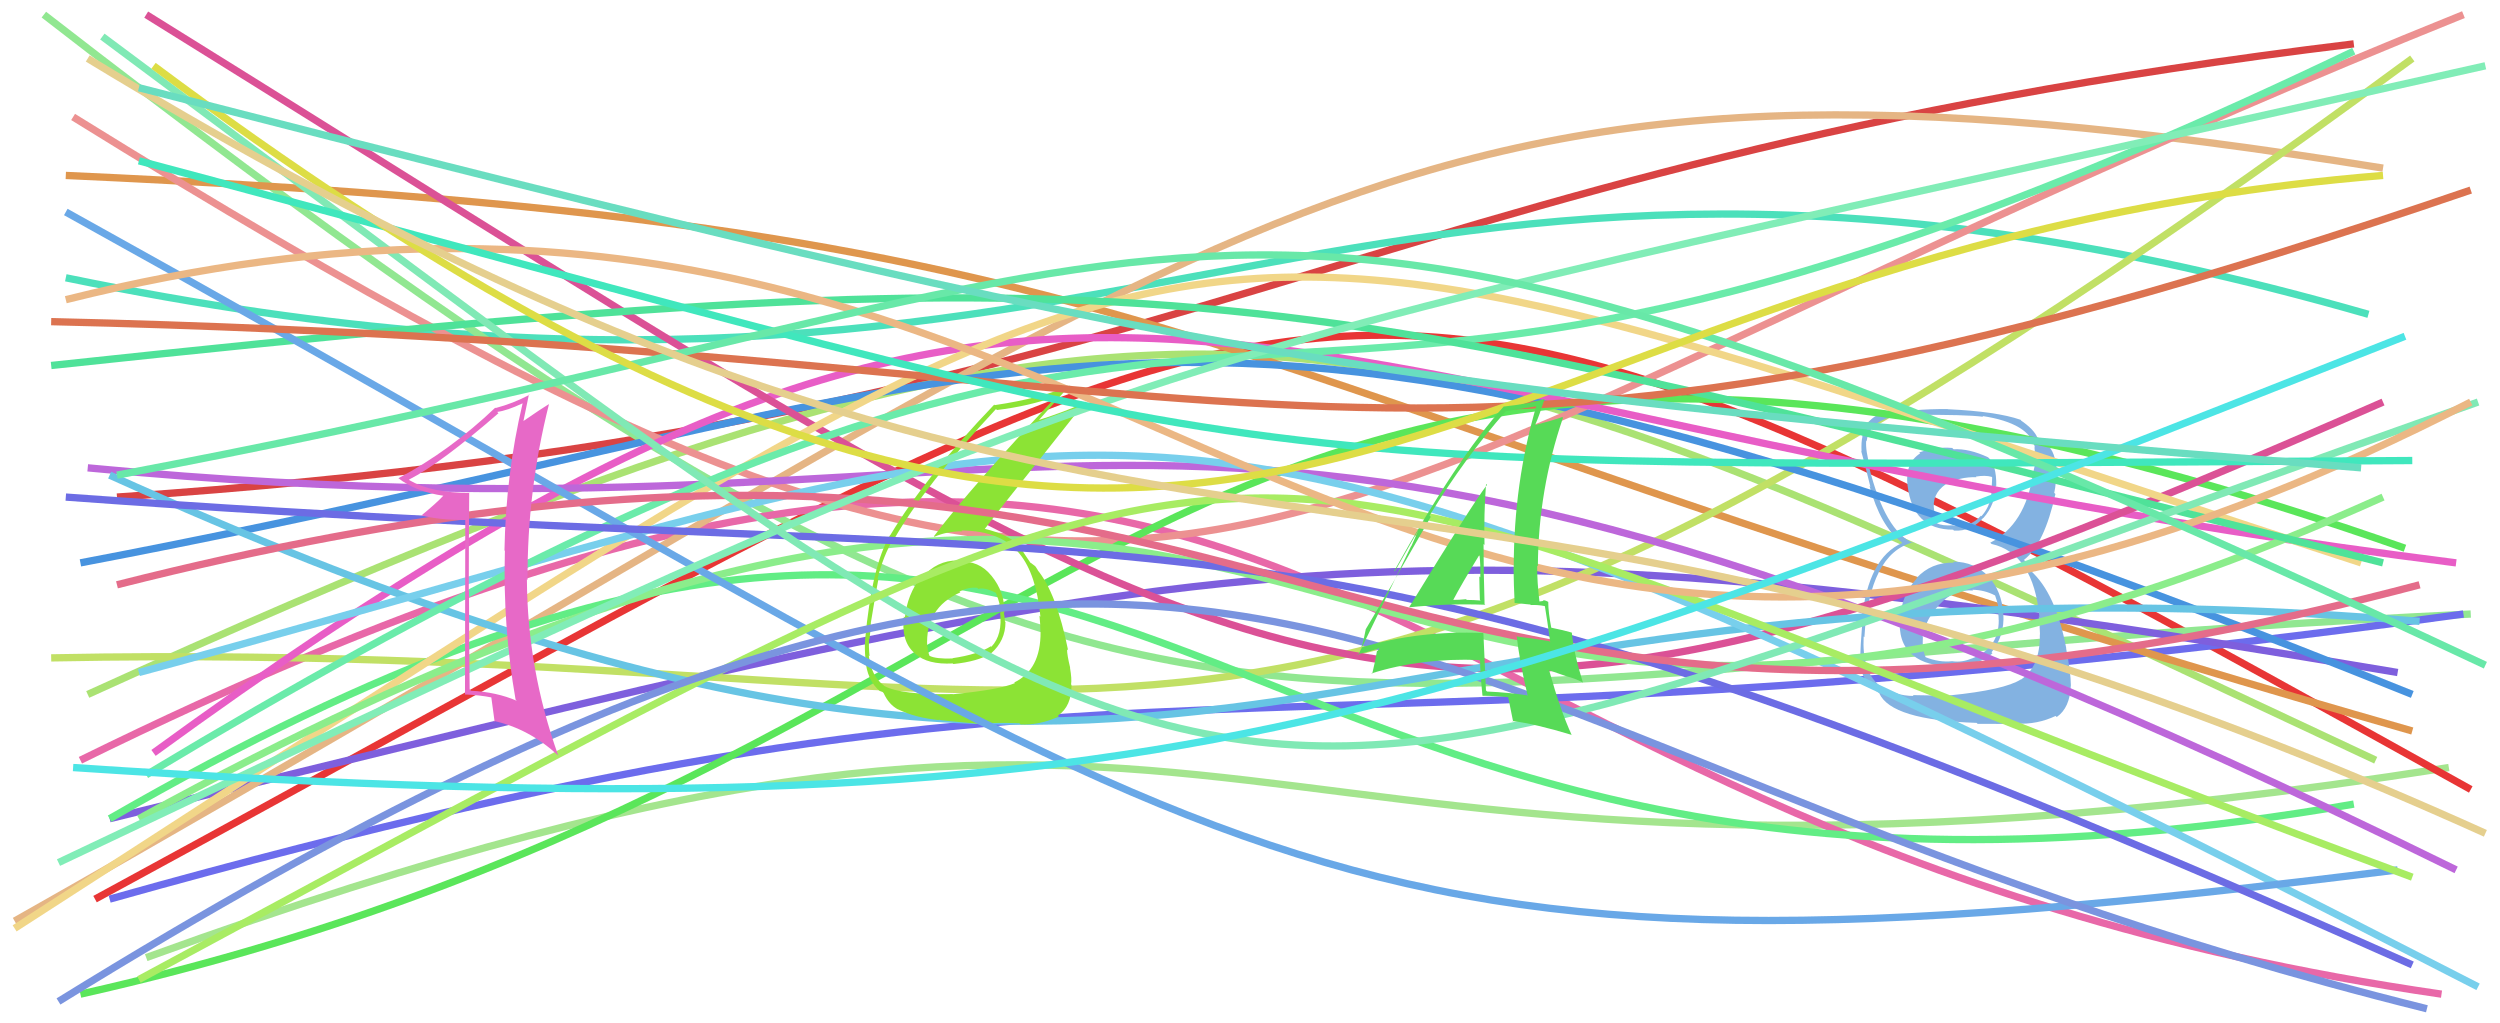 <svg xmlns="http://www.w3.org/2000/svg" width="342" height="140" viewBox="0,0,342,140"><path d="M20 131 C180 73,157 133,335 105" stroke="#a4e58e" fill="none"/><path d="M16 68 C164 58,182 23,322 6" stroke="#d94343" fill="none"/><path d="M9 38 C159 69,181 2,324 43" stroke="#4ce0bb" fill="none"/><path d="M13 123 C190 27,178 19,338 108" stroke="#e83535" fill="none"/><path d="M6 2 C162 123,166 92,338 84" stroke="#91e791" fill="none"/><path d="M11 104 C186 18,175 113,334 136" stroke="#e868a8" fill="none"/><path d="M15 123 C161 82,161 108,337 84" stroke="#6c6ced" fill="none"/><path d="M12 95 C168 24,188 40,325 104" stroke="#aae273" fill="none"/><path d="M9 24 C165 31,155 50,330 100" stroke="#df964d" fill="none"/><path d="M15 112 C166 75,186 68,328 92" stroke="#7e5fdd" fill="none"/><path d="M2 126 C177 27,189 1,326 23" stroke="#e5b584" fill="none"/><path d="M7 90 C162 87,167 128,330 8" stroke="#c1e065" fill="none"/><path fill="#83b2e1" d="M267.27 76.94L267.23 76.89L267.30 76.97Q264.17 76.90 262.17 79.09L262.07 78.99L262.22 79.14Q260.19 81.30 259.94 84.43L259.93 84.41L259.92 84.41Q259.60 87.90 261.60 89.56L261.68 89.63L261.69 89.64Q263.59 91.20 267.09 91.08L267.02 91.00L267.18 91.17Q271.00 90.93 272.57 89.36L272.55 89.35L272.44 89.23Q274.25 86.98 274.06 83.98L273.92 83.83L274.05 83.96Q273.84 80.88 272.06 78.91L271.94 78.79L272.07 78.92Q270.16 76.83 267.16 76.83ZM267.11 61.33L267.12 61.33L267.07 61.28Q264.74 61.08 262.55 61.90L262.72 62.07L262.68 62.02Q260.58 63.36 260.95 66.43L260.85 66.32L260.96 66.44Q261.67 72.46 267.18 72.46L267.18 72.46L267.31 72.59Q269.68 72.72 271.31 70.84L271.34 70.88L271.33 70.86Q272.97 69.00 273.03 66.44L273.00 66.40L273.09 66.49Q273.14 63.54 271.95 62.54L272.00 62.59L271.97 62.56Q269.37 61.34 267.25 61.46ZM266.74 95.17L266.76 95.18L261.66 95.09L261.78 95.21Q259.26 95.19 257.07 93.75L257.05 93.74L257.02 93.70Q254.70 91.76 254.95 87.07L255.09 87.20L255.05 87.16Q255.72 75.82 261.66 74.20L261.69 74.23L261.80 74.34Q257.87 72.67 255.68 63.85L255.74 63.90L255.86 64.02Q255.17 61.58 255.30 60.27L255.29 60.26L255.36 60.34Q255.80 56.77 261.86 56.71L261.82 56.66L261.91 56.76Q268.93 56.70 271.31 57.02L271.21 56.92L271.20 56.91Q277.63 57.90 278.38 61.22L278.22 61.05L278.31 61.14Q278.41 62.06 278.41 62.69L278.50 62.77L278.48 62.75Q278.39 63.79 278.08 64.79L278.08 64.79L278.11 64.82Q277.09 71.74 272.27 74.24L272.36 74.33L272.44 74.41Q278.18 75.71 278.99 84.41L278.94 84.35L278.88 84.29Q279.01 84.67 279.07 86.80L279.07 86.79L279.05 86.78Q279.11 91.21 276.48 92.96L276.48 92.96L276.46 92.94Q274.21 94.38 266.71 95.13ZM270.55 99.04L270.53 99.02L275.93 99.04L275.88 98.99Q278.71 99.13 281.21 97.94L281.23 97.96L281.36 98.09Q283.17 96.84 283.29 93.77L283.19 93.67L283.30 93.78Q283.27 91.87 282.64 88.68L282.67 88.71L282.67 88.71Q281.23 81.13 277.79 78.07L277.79 78.07L277.53 77.50L277.18 77.03L276.85 76.51L276.91 76.57Q279.68 74.40 281.18 67.58L281.12 67.52L281.02 67.42Q281.15 66.93 281.28 65.55L281.15 65.42L281.28 65.55Q281.41 64.43 281.28 63.43L281.20 63.35L281.21 63.35Q280.92 60.94 278.98 60.13L279.02 60.17L279.07 60.15L278.72 59.93L278.75 59.96Q278.32 58.77 276.38 57.46L276.44 57.53L276.49 57.51L276.40 57.42Q273.14 56.29 266.45 55.98L266.61 56.14L266.44 55.96Q264.04 55.94 261.79 56.13L261.75 56.09L261.70 56.05Q260.32 56.04 258.20 56.29L258.28 56.37L258.19 56.28Q255.14 57.05 254.76 59.74L254.73 59.70L254.78 59.75Q254.60 60.45 254.66 61.76L254.74 61.84L254.61 61.71Q254.93 62.72 255.87 66.60L255.86 66.59L255.75 66.48Q257.23 71.96 260.11 74.15L259.97 74.01L260.24 74.29L260.23 74.27Q255.57 76.30 254.69 84.81L254.74 84.86L254.78 84.89Q254.49 88.55 254.49 90.05L254.38 89.94L254.31 89.87Q254.45 92.82 256.39 94.32L256.52 94.45L256.44 94.37Q256.65 94.52 257.09 94.83L257.14 94.89L257.08 94.83Q258.70 98.51 270.40 98.89ZM269.91 80.76L269.92 80.77L269.82 80.68Q271.47 80.70 272.91 81.45L272.78 81.32L272.93 81.47Q273.49 83.03 273.42 83.90L273.42 83.90L273.35 83.83Q273.42 84.33 273.42 84.83L273.40 84.81L273.43 84.84Q273.44 88.73 269.69 90.11L269.63 90.05L269.67 90.10Q268.41 90.64 267.10 90.46L267.05 90.41L267.09 90.45Q265.29 90.65 263.41 89.90L263.32 89.81L263.43 89.92Q262.93 88.79 263.05 87.16L263.15 87.26L263.01 87.13Q263.41 84.65 265.38 82.65L265.39 82.65L265.38 82.64Q267.30 80.59 269.93 80.78ZM270.32 65.22L270.24 65.15L270.29 65.20Q271.57 64.98 272.45 65.23L272.53 65.31L272.47 66.57L272.45 66.54Q272.56 68.97 271.06 70.62L270.94 70.50L270.99 70.55Q269.50 72.22 267.25 71.91L267.26 71.92L267.20 71.86Q265.67 71.96 264.98 71.58L264.97 71.57L264.83 71.43Q264.92 71.15 264.73 70.02L264.60 69.89L264.60 69.88Q264.20 67.61 266.20 66.23L266.26 66.29L266.22 66.25Q268.06 65.22 270.37 65.28Z"/><path d="M11 77 C153 50,156 25,330 95" stroke="#4793df" fill="none"/><path d="M10 16 C168 114,161 73,337 2" stroke="#ec9191" fill="none"/><path d="M11 136 C158 103,158 15,329 75" stroke="#5ae65a" fill="none"/><path d="M15 112 C166 25,155 139,322 110" stroke="#62ed85" fill="none"/><path d="M21 103 C150 9,162 55,336 77" stroke="#e85dc6" fill="none"/><path d="M12 64 C158 78,157 31,336 119" stroke="#bd67da" fill="none"/><path d="M20 2 C181 102,187 116,326 55" stroke="#db5196" fill="none"/><path d="M2 127 C176 15,151 21,323 77" stroke="#f1d688" fill="none"/><path d="M15 65 C170 135,172 72,331 85" stroke="#67c4e4" fill="none"/><path d="M19 92 C163 53,152 39,339 135" stroke="#78cfec" fill="none"/><path d="M20 106 C188 5,155 87,322 7" stroke="#6aebaa" fill="none"/><path d="M19 112 C192 17,170 138,326 68" stroke="#8bed8b" fill="none"/><path d="M7 50 C166 33,171 38,326 77" stroke="#4fe299" fill="none"/><path fill="#8ce335" d="M131.04 76.71L131.11 76.77L131.00 76.67Q128.17 76.65 126.14 79.00L126.14 79.00L126.01 78.86Q124.11 81.34 123.79 84.47L123.79 84.47L123.65 84.33Q123.26 87.69 125.04 89.28L125.09 89.33L125.22 89.45Q126.90 90.95 130.34 90.76L130.38 90.80L130.42 90.84Q133.77 90.50 135.58 89.38L135.69 89.48L135.58 89.38Q137.55 87.65 137.55 85.09L137.46 85.00L137.48 85.02Q137.44 84.36 137.32 83.73L137.41 83.83L137.41 83.83Q137.46 81.00 135.64 78.77L135.70 78.83L135.60 78.73Q133.92 76.65 131.17 76.83ZM130.32 94.94L130.48 95.10L130.34 94.95Q123.28 95.09 120.97 93.84L120.81 93.68L120.91 93.78Q119.17 92.47 118.85 89.66L118.87 89.68L118.96 89.77Q118.82 88.57 118.89 87.38L118.96 87.46L118.95 87.45Q119.14 85.82 119.14 85.06L119.15 85.08L119.15 85.08Q119.91 80.40 120.16 79.27L120.09 79.20L120.05 79.16Q120.84 76.01 122.22 73.70L122.18 73.66L122.30 73.78Q126.50 66.41 136.25 55.96L136.34 56.05L136.38 56.09Q140.74 55.57 144.37 54.26L144.29 54.18L144.44 54.33Q133.01 66.42 127.76 73.36L127.86 73.46L127.83 73.43Q129.52 72.68 131.65 72.68L131.54 72.57L131.53 72.57Q137.01 72.61 139.51 75.80L139.44 75.72L139.48 75.76Q141.76 78.55 142.33 84.36L142.29 84.32L142.20 84.24Q142.33 85.43 142.33 86.43L142.49 86.60L142.35 86.45Q142.38 91.61 138.75 93.36L138.70 93.31L138.84 93.45Q136.74 94.35 130.36 94.97ZM134.06 98.87L134.24 99.04L134.22 99.02Q136.20 98.82 139.46 98.94L139.51 98.99L139.62 99.11Q142.28 99.20 144.85 98.02L144.86 98.03L144.73 97.90Q146.59 96.63 146.59 93.70L146.55 93.66L146.52 93.62Q146.65 92.94 146.37 91.31L146.39 91.34L146.40 91.35Q145.97 89.58 145.97 88.82L145.95 88.80L146.12 88.97Q144.51 81.04 141.88 77.91L141.93 77.97L142.01 78.05Q141.93 77.90 141.68 77.53L141.56 77.41L141.06 77.03L140.92 76.96L140.98 77.01Q140.41 76.19 139.41 74.63L139.44 74.66L139.49 74.71Q137.93 73.09 134.68 72.34L134.70 72.36L134.71 72.37Q136.69 69.72 141.57 63.66L141.58 63.66L148.49 54.94L148.56 55.01Q145.82 56.28 141.88 57.53L141.91 57.55L141.98 57.62Q143.44 55.96 146.38 52.70L146.43 52.75L146.39 52.71Q142.47 54.48 136.09 55.42L136.18 55.52L136.01 55.35Q126.67 65.08 121.79 73.21L121.93 73.35L121.77 73.19Q119.28 77.32 118.34 87.58L118.41 87.65L118.35 87.60Q118.26 88.57 118.39 90.13L118.33 90.08L118.38 90.13Q118.58 93.07 120.39 94.57L120.43 94.61L120.34 94.52Q120.88 94.69 120.82 94.76L120.97 94.90L120.88 94.81Q121.59 96.40 122.90 97.08L122.81 97.00L122.84 97.03Q125.26 98.20 128.45 98.51L128.48 98.53L128.40 98.45Q128.49 98.55 134.25 99.05ZM133.80 80.53L133.72 80.45L133.83 80.56Q134.70 80.31 136.27 81.12L136.36 81.21L136.23 81.08Q136.91 82.77 136.91 83.83L136.86 83.78L136.81 83.73Q137.18 86.85 135.62 88.48L135.59 88.44L135.55 88.41Q133.74 89.54 130.30 90.04L130.42 90.16L130.34 90.08Q128.05 90.16 127.17 89.72L127.12 89.67L127.15 89.70Q126.89 89.00 126.89 88.50L126.86 88.47L126.84 88.45Q126.56 83.16 131.37 81.04L131.23 80.90L131.26 80.93Q132.43 80.29 133.68 80.41Z"/><path d="M9 29 C175 121,176 138,328 119" stroke="#69a8e7" fill="none"/><path d="M9 68 C173 80,173 62,330 132" stroke="#6c6ce4" fill="none"/><path d="M16 80 C182 38,176 121,331 80" stroke="#e46c8a" fill="none"/><path d="M8 118 C168 42,153 51,340 9" stroke="#81edb7" fill="none"/><path d="M14 5 C182 130,154 120,339 55" stroke="#80e9b5" fill="none"/><path d="M19 134 C190 42,154 55,330 120" stroke="#a8ec63" fill="none"/><path d="M9 41 C161 3,180 136,338 55" stroke="#ebb784" fill="none"/><path d="M8 137 C173 35,183 101,332 138" stroke="#7a94df" fill="none"/><path d="M7 44 C181 48,189 77,338 26" stroke="#dc7350" fill="none"/><path d="M19 22 C184 66,156 64,330 63" stroke="#40e7bd" fill="none"/><path d="M16 65 C180 34,161 7,340 91" stroke="#68e8a8" fill="none"/><path d="M21 9 C174 123,190 35,326 24" stroke="#dddd45" fill="none"/><path fill="#57da57" d="M192.76 83.06L192.72 83.01L192.78 83.08Q197.94 82.54 203.19 82.73L203.10 82.64L203.09 82.63Q202.95 78.36 202.95 74.42L203.12 74.59L203.08 74.56Q202.98 70.38 203.29 66.19L203.30 66.21L203.42 66.33Q201.34 69.06 192.77 83.07ZM208.95 95.06L209.05 95.16L209.04 95.14Q206.37 94.73 203.43 94.60L203.44 94.61L203.28 94.45Q203.12 90.73 202.93 86.66L202.90 86.63L202.86 86.59Q194.06 86.24 186.31 88.55L186.27 88.52L186.26 88.50Q186.52 87.76 186.83 86.13L186.92 86.22L186.81 86.12Q189.85 81.02 195.73 70.70L195.64 70.62L195.56 70.53Q200.40 62.61 206.02 56.23L206.09 56.29L206.04 56.25Q207.54 56.00 210.29 55.56L210.17 55.44L210.19 55.46Q207.08 66.04 207.08 77.61L207.07 77.60L207.05 77.58Q207.08 80.05 207.20 82.49L207.20 82.49L209.35 82.70L209.42 82.77Q210.31 82.72 211.31 82.91L211.32 82.92L211.34 82.94Q211.64 84.67 212.07 87.86L211.97 87.75L211.93 87.71Q210.04 87.39 207.60 87.08L207.45 86.92L207.47 86.94Q207.83 90.25 208.96 95.07ZM211.79 82.33L211.73 82.27L211.79 82.33Q211.38 82.10 211.06 82.10L211.17 82.20L210.62 82.28L210.59 82.25Q210.28 79.68 210.28 77.37L210.35 77.44L210.38 77.47Q210.44 67.03 213.82 57.14L213.68 57.01L213.72 57.05Q212.48 57.50 210.10 58.12L210.02 58.04L210.04 58.06Q210.54 56.94 211.29 54.62L211.31 54.63L211.26 54.59Q209.16 55.24 205.78 55.61L205.71 55.54L205.74 55.57Q199.30 62.71 190.74 78.09L190.81 78.17L194.24 72.15L194.20 72.12Q193.50 73.79 193.06 74.73L193.04 74.71L185.80 89.61L185.68 89.49Q186.81 89.31 188.69 88.68L188.71 88.70L188.45 89.07L188.38 88.99Q188.21 90.14 187.71 92.20L187.76 92.26L187.62 92.12Q194.42 89.98 202.37 90.29L202.34 90.26L202.48 90.40Q202.48 91.91 202.80 95.16L202.79 95.15L202.82 95.18Q204.58 95.19 206.33 95.38L206.23 95.27L206.32 95.36Q206.56 96.49 207.00 98.74L207.07 98.81L206.89 98.63Q210.05 99.03 214.99 100.53L215.12 100.66L215.01 100.56Q213.43 97.10 211.93 91.72L211.90 91.69L214.38 92.54L214.38 92.54Q215.37 92.78 216.49 93.34L216.52 93.38L216.55 93.40Q215.28 89.32 215.03 86.56L215.06 86.60L214.99 86.53Q214.00 86.23 212.13 85.85L212.19 85.92L212.23 85.96Q211.80 83.77 211.80 82.33ZM198.58 81.99L198.63 82.05L198.75 82.17Q199.91 79.95 202.47 75.76L202.54 75.82L202.37 75.66Q202.57 77.42 202.50 78.98L202.32 78.80L202.37 78.84Q202.39 80.49 202.45 82.05L202.55 82.15L202.54 82.15Q201.59 82.07 200.66 82.07L200.62 82.04L200.56 81.97Q199.65 82.07 198.65 82.07Z"/><path d="M12 8 C160 98,187 45,340 114" stroke="#e5cf8e" fill="none"/><path d="M10 105 C160 115,192 100,329 46" stroke="#4ce5e5" fill="none"/><path d="M19 12 C167 50,186 53,323 64" stroke="#69ddc0" fill="none"/><path fill="#e769c7" d="M64.20 67.36L64.31 67.47L64.27 67.42Q59.05 67.46 56.04 65.71L55.87 65.53L55.95 65.61Q60.19 63.47 68.19 56.53L68.11 56.45L68.02 56.35Q69.35 56.18 71.48 55.18L71.46 55.17L71.49 55.19Q69.20 64.85 69.01 75.29L69.06 75.35L69.07 75.35Q68.78 85.69 70.53 95.70L70.65 95.82L70.68 95.86Q67.94 94.68 64.44 94.49L64.28 94.33L64.25 94.30Q64.16 87.58 64.16 80.89L64.07 80.80L64.13 80.86Q64.13 74.11 64.19 67.35ZM63.65 71.13L63.61 95.04L63.57 95.00Q65.67 95.09 67.23 95.41L67.23 95.41L67.21 95.38Q67.36 96.54 67.67 98.79L67.57 98.68L67.50 98.61Q72.36 99.66 76.36 103.35L76.31 103.29L76.36 103.34Q72.14 91.50 72.08 79.24L72.08 79.24L72.17 79.33Q72.11 67.14 75.11 55.25L75.08 55.22L75.12 55.26Q74.14 55.85 71.51 57.66L71.54 57.68L71.58 57.73Q71.86 56.45 72.36 53.94L72.44 54.02L72.43 54.01Q70.18 55.20 67.80 55.82L67.72 55.74L67.75 55.77Q61.57 61.66 54.50 65.42L54.51 65.42L54.49 65.41Q56.86 67.27 60.73 67.83L60.62 67.72L60.68 67.78Q59.75 68.79 57.62 70.54L57.56 70.48L57.57 70.49Q60.04 71.14 63.66 71.14L63.51 70.98Z"/></svg>